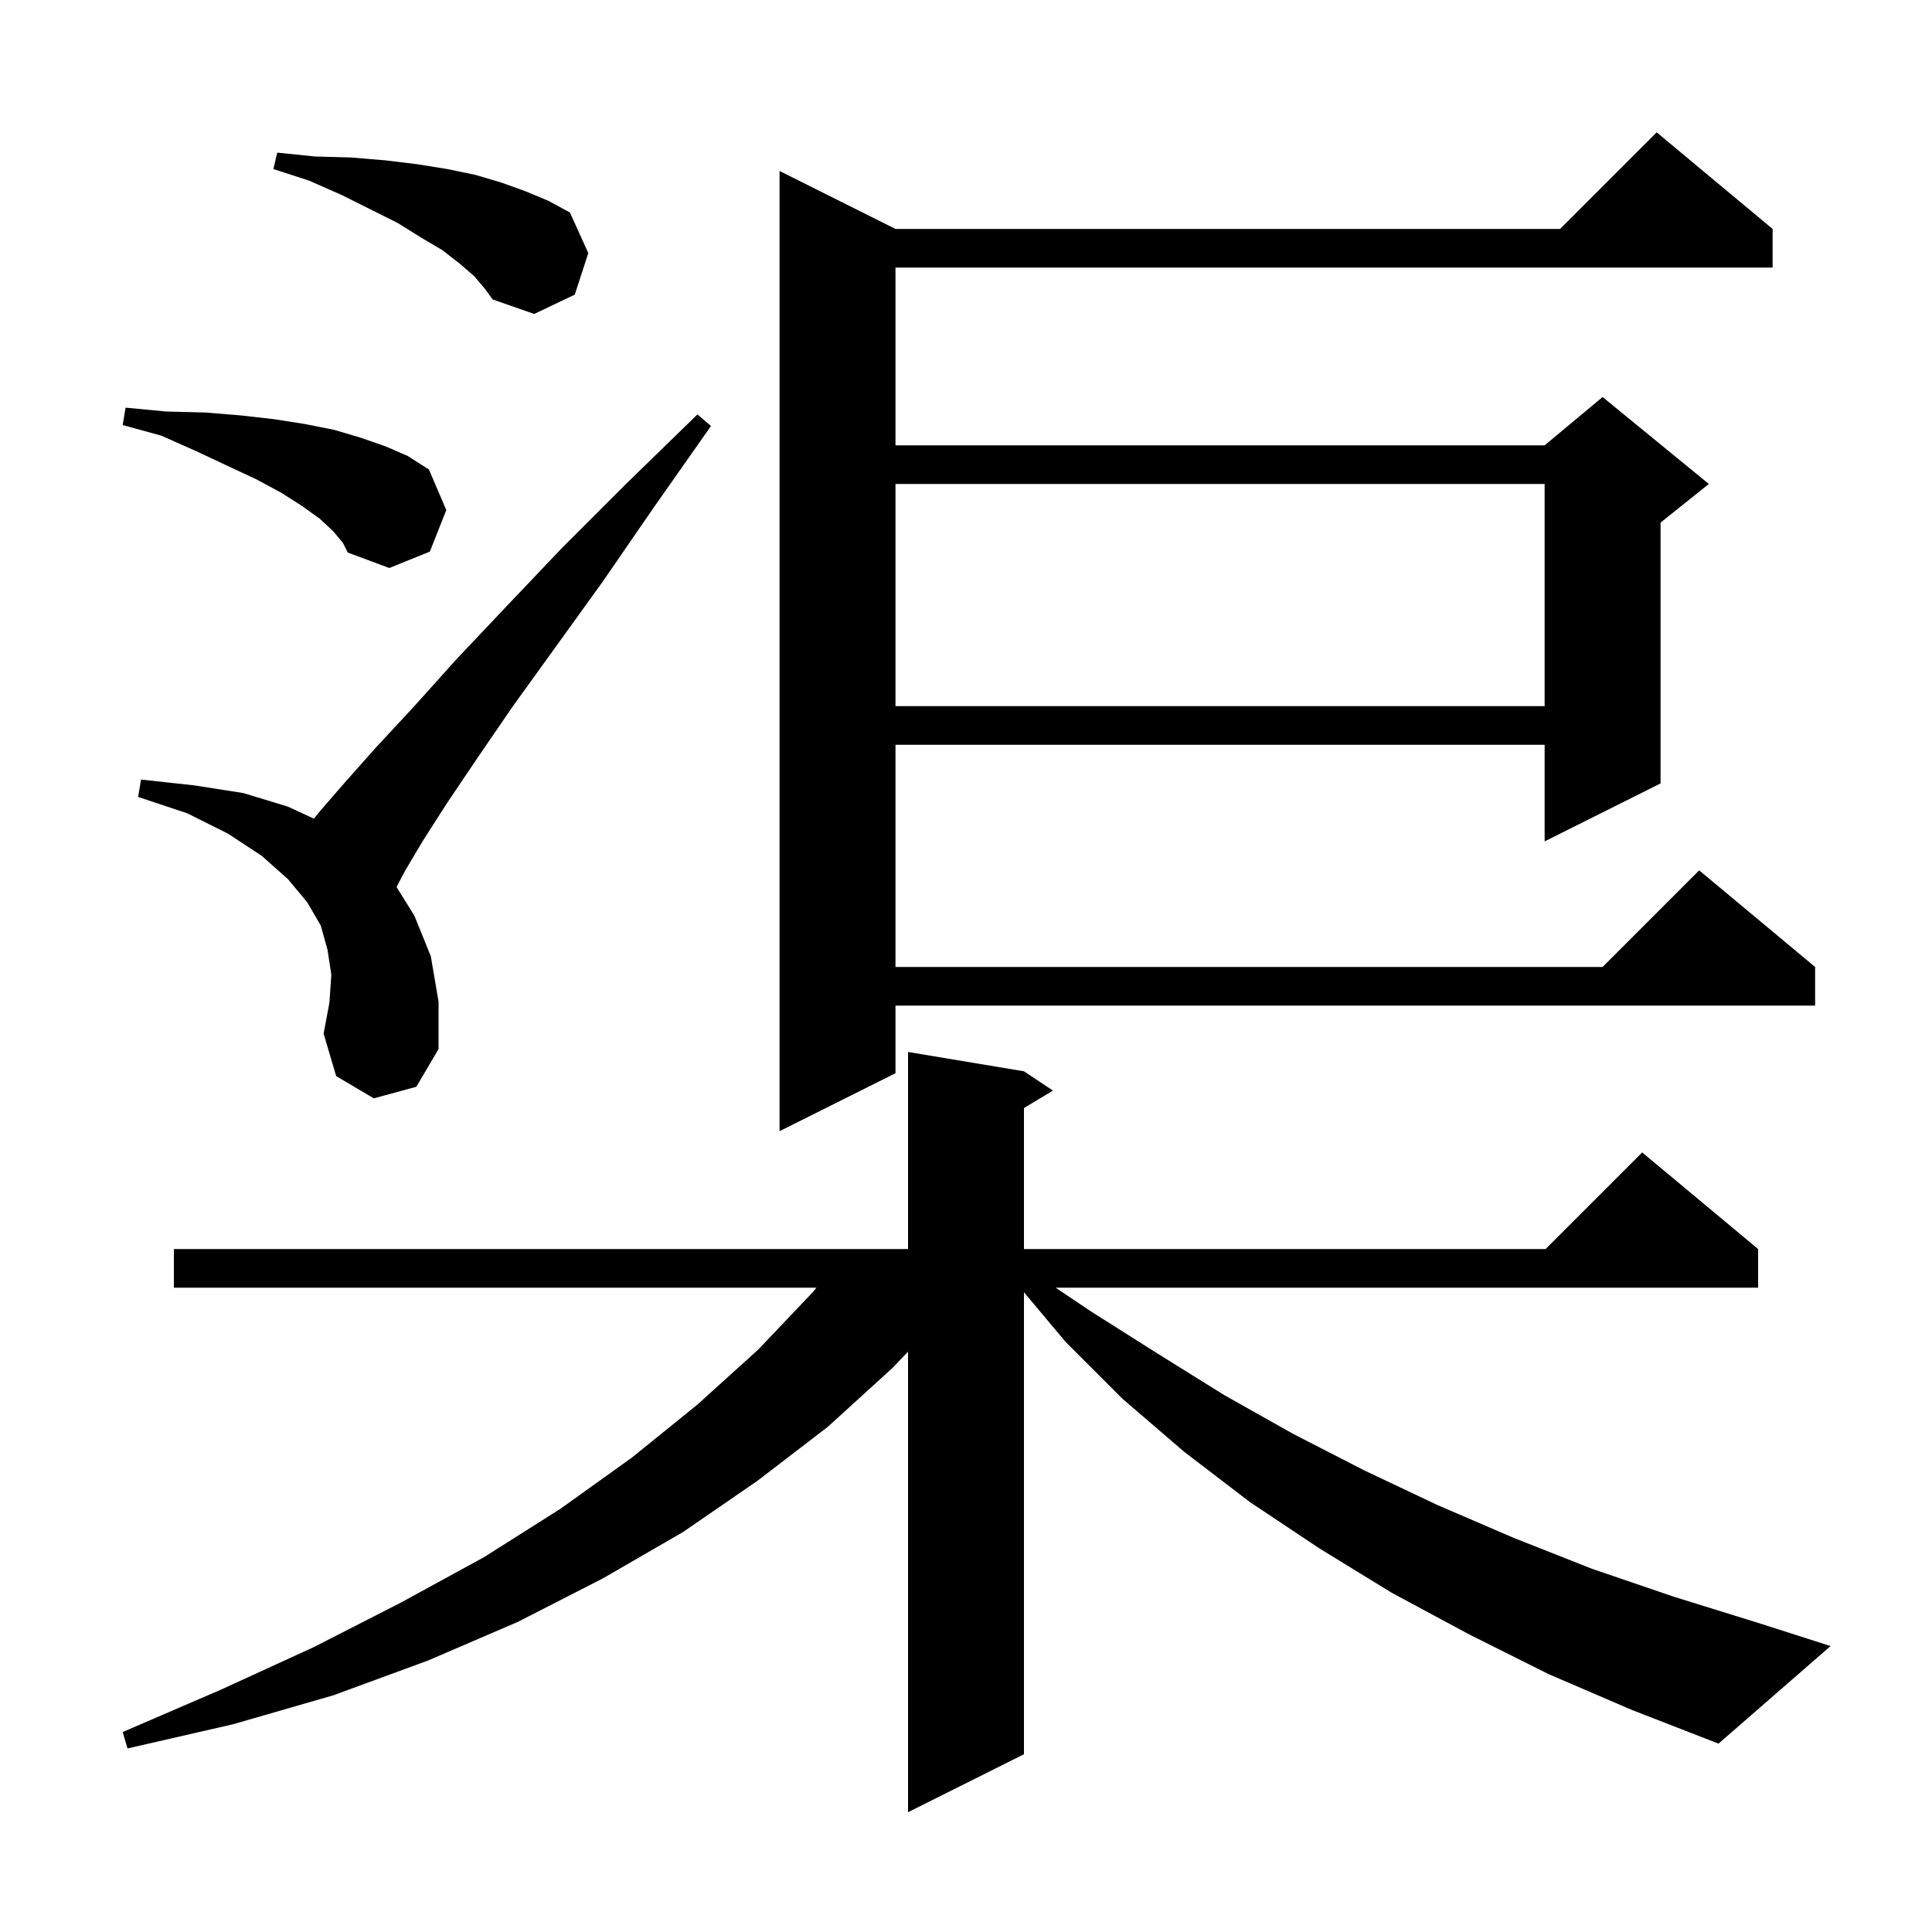 <svg xmlns="http://www.w3.org/2000/svg" xmlns:xlink="http://www.w3.org/1999/xlink" version="1.1" baseProfile="full" viewBox="0 0 200 200" width="200" height="200">
<g fill="black">
<path d="M 160.3 173.3 L 152.1 169.2 L 144.1 164.9 L 136.6 160.3 L 129.4 155.5 L 122.6 150.3 L 116.2 144.8 L 110.3 138.9 L 106.0 133.773 L 106.0 181.6 L 94.0 187.6 L 94.0 139.923 L 92.4 141.6 L 85.7 147.7 L 78.4 153.3 L 70.7 158.6 L 62.4 163.4 L 53.6 167.9 L 44.3 171.9 L 34.5 175.5 L 24.1 178.5 L 13.2 181.0 L 12.7 179.3 L 22.9 174.9 L 32.5 170.5 L 41.5 165.9 L 50.1 161.2 L 58.0 156.2 L 65.4 150.9 L 72.2 145.4 L 78.5 139.7 L 84.2 133.7 L 84.517 133.3 L 18.0 133.3 L 18.0 129.3 L 94.0 129.3 L 94.0 108.9 L 106.0 110.9 L 109.0 112.9 L 106.0 114.7 L 106.0 129.3 L 160.0 129.3 L 170.0 119.3 L 182.0 129.3 L 182.0 133.3 L 109.278 133.3 L 113.0 135.8 L 119.8 140.1 L 126.7 144.4 L 133.8 148.4 L 141.2 152.2 L 148.8 155.8 L 156.7 159.2 L 164.8 162.4 L 173.3 165.3 L 182.0 168.0 L 189.5 170.4 L 177.9 180.5 L 168.9 177.0 Z M 183.5 23.7 L 183.5 27.7 L 92.7 27.7 L 92.7 46.1 L 159.9 46.1 L 165.9 41.1 L 176.9 50.1 L 171.9 54.1 L 171.9 81.1 L 159.9 87.1 L 159.9 77.1 L 92.7 77.1 L 92.7 100.1 L 165.9 100.1 L 175.9 90.1 L 187.9 100.1 L 187.9 104.1 L 92.7 104.1 L 92.7 111.1 L 80.7 117.1 L 80.7 17.7 L 92.7 23.7 L 161.5 23.7 L 171.5 13.7 Z M 38.7 113.7 L 34.8 111.4 L 33.5 107.0 L 34.1 103.8 L 34.3 100.9 L 33.9 98.3 L 33.2 95.8 L 31.8 93.4 L 29.8 91.0 L 27.1 88.6 L 23.6 86.3 L 19.4 84.2 L 14.3 82.5 L 14.6 80.7 L 20.1 81.3 L 25.2 82.1 L 29.8 83.5 L 32.499 84.751 L 33.1 84.0 L 35.7 81.0 L 38.9 77.4 L 42.8 73.2 L 47.2 68.3 L 52.4 62.8 L 58.2 56.7 L 64.8 50.1 L 72.2 42.9 L 73.6 44.1 L 67.7 52.5 L 62.4 60.2 L 57.5 67.0 L 53.1 73.1 L 49.4 78.5 L 46.3 83.1 L 43.8 87.0 L 41.9 90.2 L 41.051 91.826 L 42.9 94.8 L 44.6 99.0 L 45.4 103.7 L 45.4 108.6 L 43.1 112.5 Z M 92.7 50.1 L 92.7 73.1 L 159.9 73.1 L 159.9 50.1 Z M 34.5 55.0 L 33.1 53.7 L 31.3 52.4 L 29.1 51.0 L 26.5 49.6 L 23.5 48.2 L 20.3 46.7 L 16.7 45.1 L 12.7 44.0 L 13.0 42.2 L 17.2 42.6 L 21.2 42.7 L 24.9 43.0 L 28.4 43.4 L 31.6 43.9 L 34.6 44.5 L 37.3 45.3 L 39.9 46.2 L 42.2 47.2 L 44.4 48.6 L 46.2 52.8 L 44.5 57.1 L 40.3 58.8 L 36.0 57.2 L 35.5 56.2 Z M 49.1 28.6 L 47.6 27.3 L 45.8 25.9 L 43.6 24.6 L 41.2 23.1 L 35.4 20.2 L 32.0 18.7 L 28.3 17.5 L 28.7 15.8 L 32.6 16.2 L 36.3 16.3 L 39.9 16.6 L 43.2 17.0 L 46.3 17.5 L 49.2 18.1 L 51.9 18.9 L 54.4 19.8 L 56.8 20.8 L 59.0 22.0 L 60.9 26.2 L 59.5 30.5 L 55.3 32.5 L 51.0 31.0 L 50.2 29.9 Z " />
</g>
</svg>
